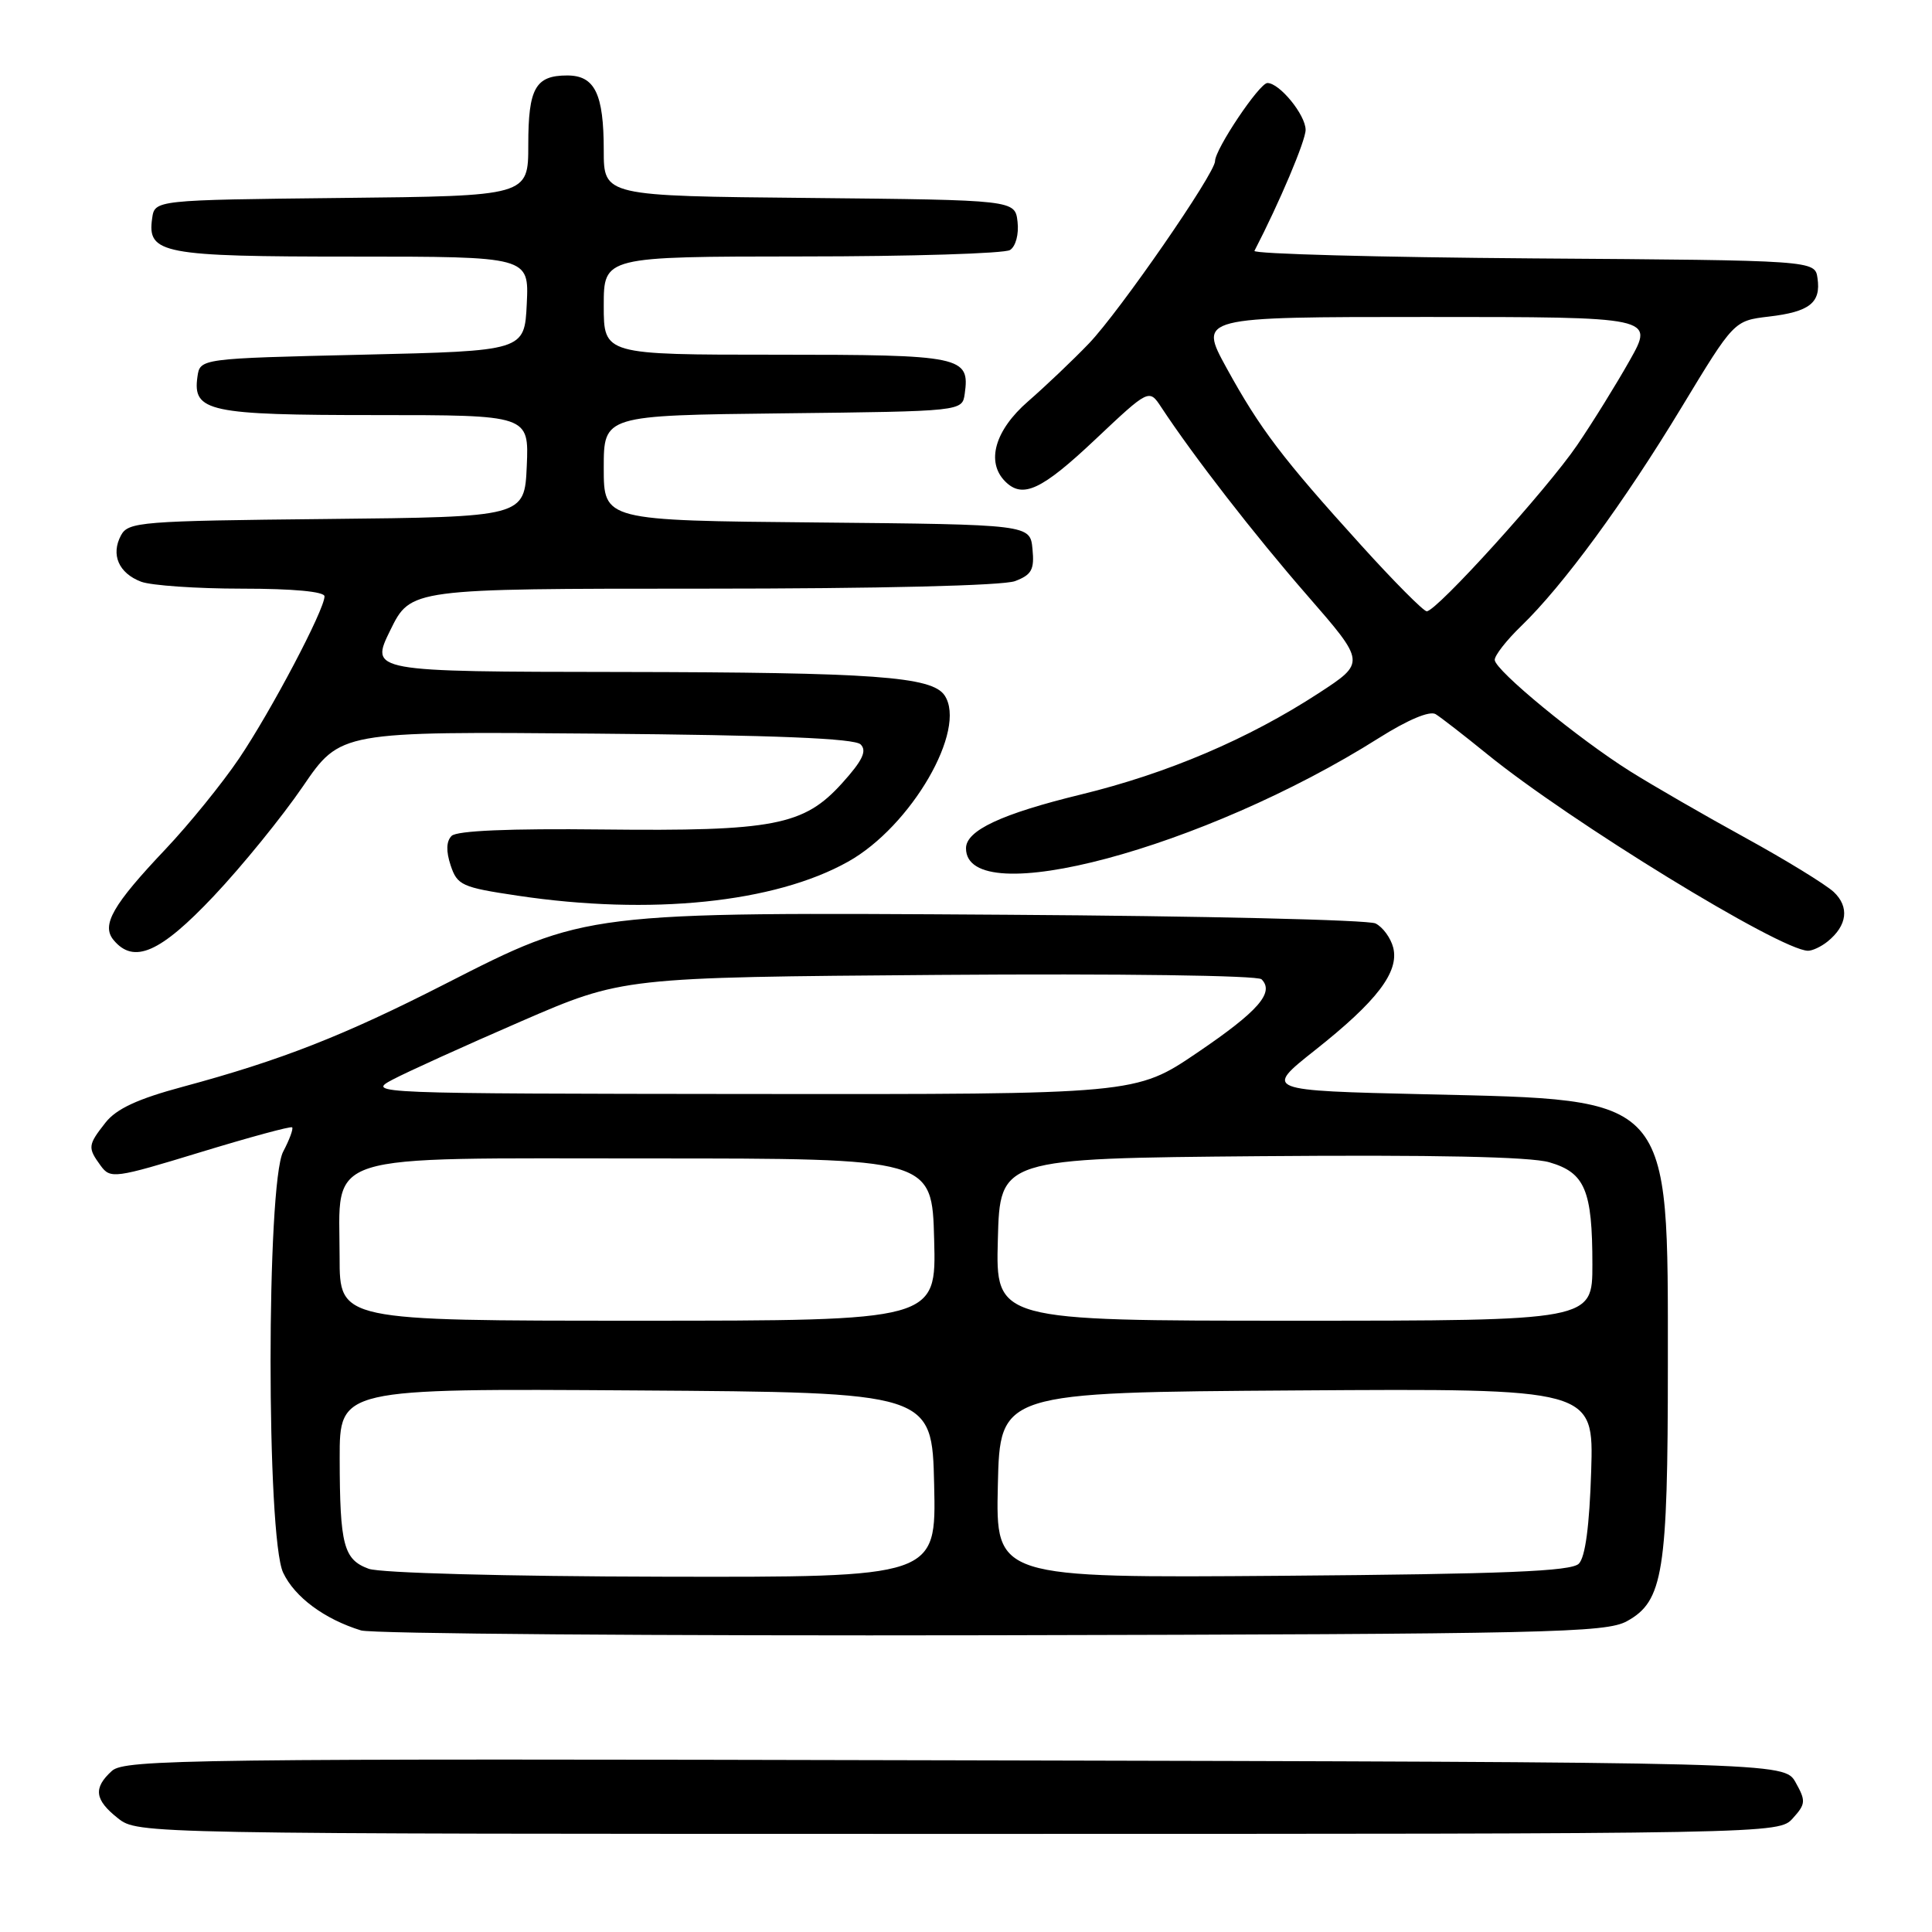 <?xml version="1.0" encoding="UTF-8" standalone="no"?>
<!DOCTYPE svg PUBLIC "-//W3C//DTD SVG 1.1//EN" "http://www.w3.org/Graphics/SVG/1.1/DTD/svg11.dtd" >
<svg xmlns="http://www.w3.org/2000/svg" xmlns:xlink="http://www.w3.org/1999/xlink" version="1.1" viewBox="0 0 256 256">
 <g >
 <path fill="currentColor"
d=" M 237.56 240.93 C 239.27 239.04 239.30 238.63 237.93 236.18 C 236.42 233.50 236.42 233.50 126.55 233.25 C 25.37 233.01 16.52 233.12 14.83 234.65 C 12.33 236.92 12.53 238.48 15.63 240.93 C 18.26 243.00 18.51 243.00 126.98 243.00 C 235.62 243.00 235.69 243.00 237.56 240.93 Z  M 215.57 214.82 C 220.39 212.17 221.00 208.38 221.00 180.88 C 221.00 144.93 221.74 145.76 189.00 145.00 C 167.50 144.50 167.50 144.50 174.24 139.16 C 182.46 132.66 185.41 128.79 184.61 125.57 C 184.28 124.28 183.23 122.84 182.26 122.36 C 181.29 121.89 159.31 121.37 133.40 121.21 C 77.38 120.85 77.74 120.81 59.00 130.37 C 45.55 137.24 37.25 140.49 24.23 144.00 C 18.24 145.61 15.42 146.92 13.98 148.75 C 11.63 151.74 11.60 152.07 13.34 154.46 C 14.63 156.22 15.18 156.15 26.54 152.68 C 33.06 150.69 38.54 149.20 38.71 149.38 C 38.89 149.56 38.36 151.01 37.52 152.60 C 35.30 156.87 35.29 203.71 37.52 208.39 C 39.05 211.63 43.00 214.55 47.84 216.04 C 49.30 216.48 86.95 216.77 131.50 216.68 C 205.34 216.52 212.77 216.35 215.57 214.82 Z  M 28.31 118.75 C 32.08 114.76 37.39 108.22 40.13 104.21 C 45.11 96.92 45.11 96.92 79.01 97.21 C 102.76 97.41 113.24 97.84 114.04 98.64 C 114.90 99.50 114.29 100.78 111.58 103.78 C 106.51 109.39 102.55 110.16 79.78 109.91 C 67.53 109.77 60.53 110.07 59.84 110.76 C 59.13 111.47 59.09 112.78 59.71 114.66 C 60.59 117.31 61.20 117.58 68.58 118.68 C 86.20 121.32 102.64 119.63 112.37 114.18 C 120.74 109.51 128.19 96.65 125.16 92.14 C 123.48 89.64 115.77 89.09 82.26 89.04 C 49.02 89.00 49.02 89.00 51.72 83.50 C 54.42 78.00 54.42 78.00 93.14 78.00 C 116.52 78.00 132.91 77.60 134.50 77.00 C 136.70 76.16 137.08 75.48 136.81 72.75 C 136.50 69.50 136.50 69.50 108.25 69.23 C 80.00 68.97 80.00 68.97 80.00 62.00 C 80.00 55.04 80.00 55.04 103.75 54.77 C 127.50 54.50 127.50 54.50 127.83 52.19 C 128.53 47.22 127.50 47.00 102.88 47.00 C 80.00 47.00 80.00 47.00 80.00 40.50 C 80.00 34.00 80.00 34.00 106.25 33.98 C 120.69 33.98 133.10 33.59 133.83 33.13 C 134.59 32.65 135.02 31.03 134.83 29.39 C 134.50 26.50 134.50 26.50 107.25 26.23 C 80.00 25.97 80.00 25.97 80.00 19.92 C 80.00 12.43 78.82 10.00 75.16 10.00 C 70.95 10.00 70.00 11.69 70.00 19.18 C 70.00 25.97 70.00 25.97 45.25 26.23 C 20.50 26.50 20.50 26.50 20.16 28.94 C 19.49 33.62 21.47 34.00 46.74 34.00 C 70.10 34.00 70.10 34.00 69.80 40.25 C 69.50 46.50 69.50 46.50 48.00 47.00 C 26.50 47.50 26.50 47.50 26.16 49.94 C 25.51 54.54 27.67 55.00 49.74 55.00 C 70.09 55.00 70.09 55.00 69.80 61.75 C 69.50 68.50 69.50 68.50 43.28 68.77 C 18.63 69.02 16.99 69.15 16.03 70.94 C 14.66 73.50 15.73 75.95 18.70 77.08 C 20.04 77.58 26.05 78.00 32.07 78.00 C 38.87 78.00 43.00 78.39 43.00 79.02 C 43.00 80.79 35.92 94.22 31.68 100.50 C 29.45 103.80 25.07 109.20 21.95 112.50 C 14.92 119.92 13.40 122.58 15.05 124.56 C 17.73 127.79 21.23 126.25 28.31 118.75 Z  M 242.17 124.75 C 244.78 122.64 245.08 120.16 242.97 118.18 C 241.88 117.18 236.61 113.94 231.25 111.00 C 225.89 108.06 219.03 104.10 216.00 102.20 C 209.11 97.87 198.14 88.85 198.06 87.45 C 198.03 86.87 199.61 84.84 201.57 82.95 C 207.11 77.60 215.17 66.61 222.80 54.00 C 229.76 42.50 229.76 42.50 234.37 41.95 C 239.78 41.32 241.30 40.12 240.83 36.87 C 240.50 34.50 240.50 34.50 203.17 34.24 C 182.64 34.09 166.01 33.64 166.22 33.24 C 169.55 26.81 173.00 18.64 173.00 17.21 C 173.00 15.23 169.55 11.00 167.94 11.00 C 166.88 11.00 161.00 19.77 161.00 21.35 C 161.00 22.98 148.35 41.27 144.30 45.50 C 142.19 47.70 138.56 51.15 136.23 53.18 C 131.82 57.01 130.62 61.22 133.20 63.80 C 135.51 66.11 138.02 64.94 145.11 58.25 C 152.26 51.51 152.26 51.51 153.88 53.97 C 158.13 60.43 166.22 70.87 173.23 78.91 C 180.96 87.79 180.96 87.79 174.73 91.85 C 165.41 97.92 154.70 102.48 143.25 105.27 C 132.70 107.84 128.00 110.04 128.00 112.40 C 128.00 120.85 159.53 112.43 182.71 97.79 C 186.53 95.38 189.44 94.15 190.23 94.63 C 190.93 95.06 193.97 97.42 197.00 99.88 C 207.97 108.81 235.85 125.91 239.56 125.98 C 240.14 125.99 241.32 125.44 242.17 124.75 Z  M 48.85 207.87 C 45.53 206.65 45.03 204.75 45.01 193.24 C 45.00 183.98 45.00 183.98 84.25 184.24 C 123.50 184.50 123.50 184.50 123.78 196.75 C 124.06 209.00 124.06 209.00 87.78 208.92 C 67.05 208.88 50.37 208.43 48.85 207.87 Z  M 132.22 196.80 C 132.50 184.50 132.50 184.50 171.84 184.24 C 211.18 183.98 211.18 183.98 210.84 194.94 C 210.61 202.20 210.06 206.34 209.20 207.20 C 208.19 208.21 199.40 208.57 169.92 208.80 C 131.94 209.09 131.94 209.09 132.22 196.80 Z  M 45.00 166.61 C 45.00 152.51 41.90 153.50 86.16 153.50 C 123.50 153.50 123.50 153.50 123.78 164.25 C 124.07 175.00 124.07 175.00 84.53 175.00 C 45.00 175.00 45.00 175.00 45.00 166.61 Z  M 132.22 164.25 C 132.50 153.50 132.50 153.50 167.00 153.20 C 190.00 153.01 202.77 153.27 205.30 154.01 C 210.02 155.38 211.00 157.70 211.00 167.57 C 211.00 175.00 211.00 175.00 171.47 175.00 C 131.93 175.00 131.93 175.00 132.22 164.25 Z  M 52.01 143.06 C 53.94 142.04 61.59 138.57 69.01 135.35 C 82.50 129.50 82.50 129.50 124.38 129.18 C 148.41 129.00 166.65 129.25 167.16 129.76 C 168.91 131.51 166.73 134.00 158.65 139.48 C 150.50 145.01 150.50 145.01 99.50 144.96 C 49.22 144.91 48.55 144.89 52.01 143.06 Z  M 180.36 72.25 C 169.91 60.72 166.96 56.83 162.52 48.75 C 158.82 42.00 158.82 42.00 189.00 42.00 C 219.19 42.00 219.19 42.00 215.95 47.75 C 214.17 50.91 211.03 55.98 208.97 59.00 C 204.99 64.84 190.36 81.00 189.05 81.00 C 188.63 81.00 184.71 77.06 180.36 72.25 Z "/>
</g>
</svg>